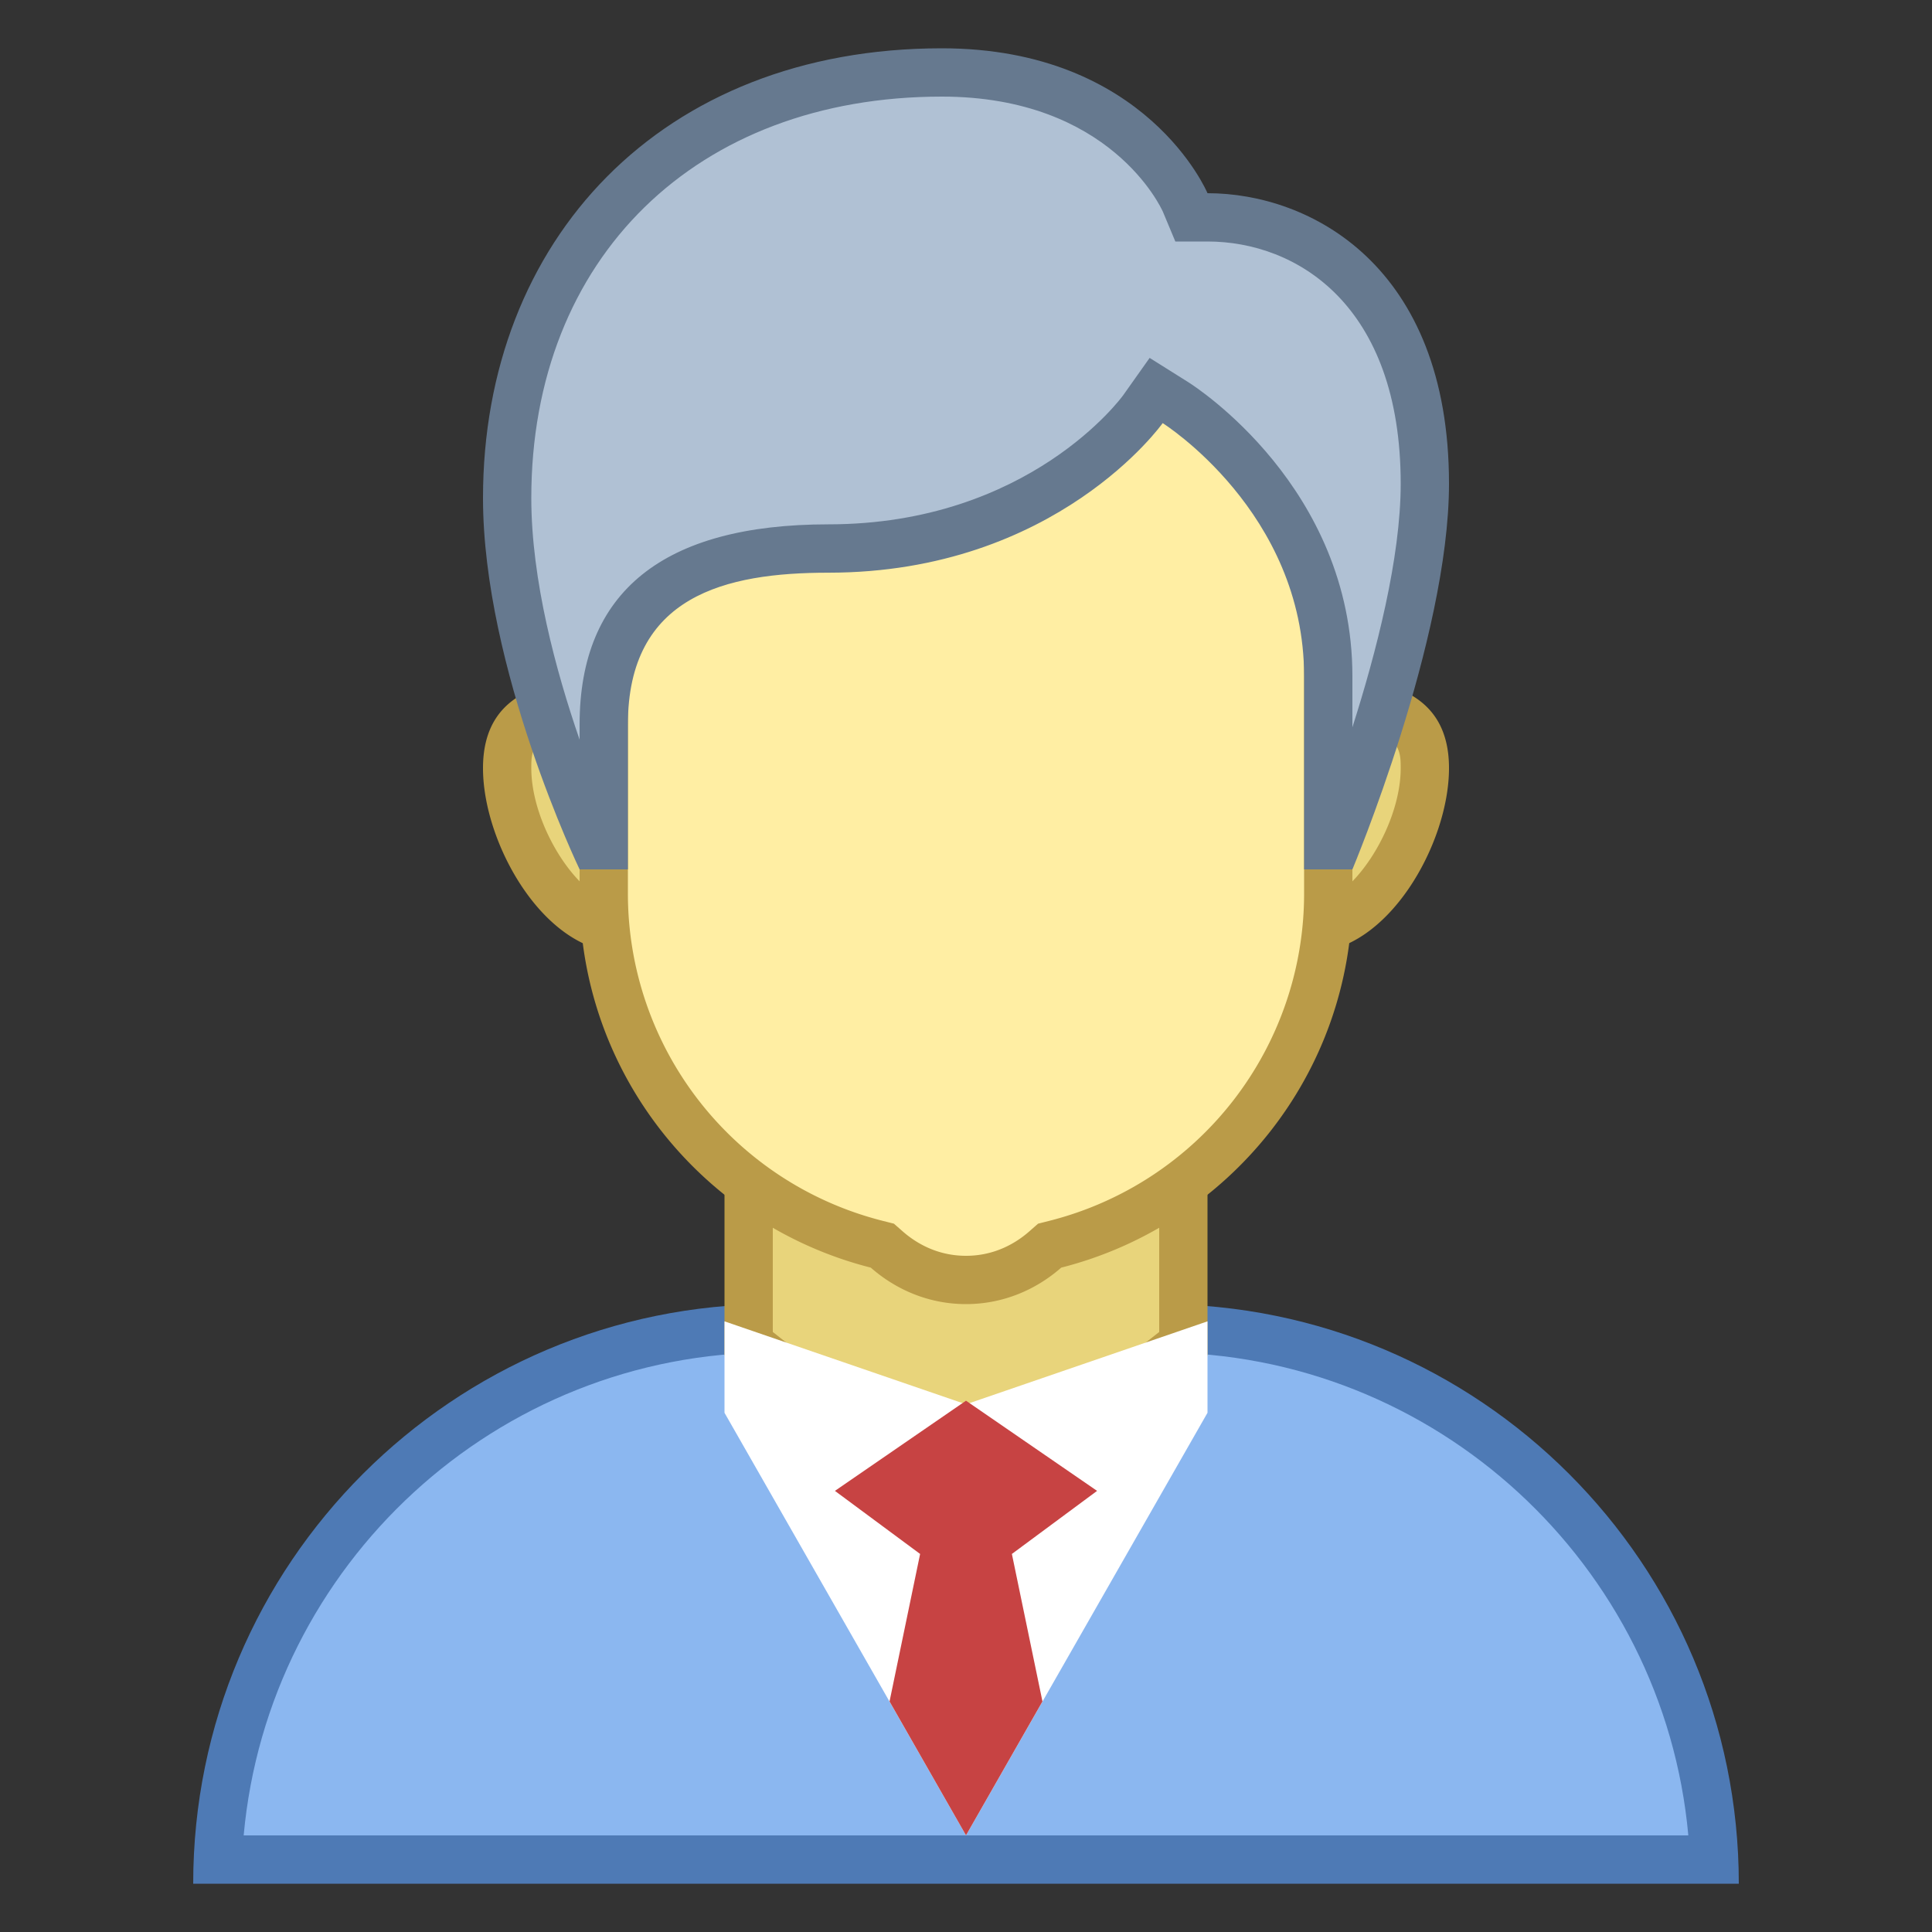 <svg xmlns="http://www.w3.org/2000/svg" viewBox="0 0 40 40"><rect x="0" y="0" width="40" height="40" fill="#333333" stroke="none"/><path d="M4.511 38.5c.263-6.11 5.315-11 11.489-11h8c6.174 0 11.227 4.89 11.489 11H4.511z" fill="#8bb7f0"/><path d="M24 28c5.729 0 10.448 4.401 10.955 10H5.045C5.552 32.401 10.271 28 16 28h8m0-1h-8C9.373 27 4 32.373 4 39h32c0-6.627-5.373-12-12-12z" fill="#4e7ab5"/><polygon points="15.5,27.819 15.5,22.5 24.5,22.5 24.5,27.819 20,31.364" fill="#e8d47b"/><path d="M24 23v4.577l-4 3.151-4-3.151V23h8m1-1H15v6.062L20 32l5-3.938V22z" fill="#ba9b48"/><path d="M27.143 19.214c-1.3 0-2.356-1.058-2.356-2.357s1.057-2.357 2.356-2.357c1.963 0 2.357.538 2.357 1.405 0 1.414-1.165 3.309-2.357 3.309zm-14.286 0c-1.192 0-2.357-1.895-2.357-3.31 0-.867.395-1.405 2.357-1.405a2.358 2.358 0 0 1 0 4.715z" fill="#e8d47b"/><path d="M27.143 15C29 15 29 15.481 29 15.905c0 1.234-1.041 2.81-1.857 2.81a1.859 1.859 0 0 1-1.857-1.857A1.86 1.86 0 0 1 27.143 15m-14.286 0c1.024 0 1.857.833 1.857 1.857a1.859 1.859 0 0 1-1.857 1.857c-.816 0-1.857-1.575-1.857-2.81 0-.423 0-.904 1.857-.904m14.286-1a2.857 2.857 0 1 0 0 5.714c1.578 0 2.857-2.232 2.857-3.81C30 14.327 28.721 14 27.143 14zm-14.286 0C11.279 14 10 14.327 10 15.905s1.279 3.81 2.857 3.81a2.857 2.857 0 1 0 0-5.715z" fill="#ba9b48"/><path d="M20 26.5a2.464 2.464 0 0 1-1.642-.63l-.091-.08-.116-.03A7.486 7.486 0 0 1 12.5 18.5V9.202a3.316 3.316 0 0 1 3.312-3.313h8.375A3.317 3.317 0 0 1 27.5 9.202V18.5a7.486 7.486 0 0 1-5.651 7.26l-.116.03-.091.08c-.47.412-1.038.63-1.642.63z" fill="#ffeea3"/><path d="M24.187 6.389A2.816 2.816 0 0 1 27 9.202V18.5a6.988 6.988 0 0 1-5.275 6.776l-.233.059-.181.159c-.263.231-.703.506-1.311.506s-1.048-.275-1.311-.506l-.181-.159-.233-.059A6.988 6.988 0 0 1 13 18.5V9.202a2.816 2.816 0 0 1 2.813-2.813h8.374m0-1h-8.375A3.813 3.813 0 0 0 12 9.202V18.5c0 3.737 2.566 6.866 6.029 7.745.528.464 1.213.755 1.971.755s1.443-.291 1.971-.755C25.434 25.366 28 22.237 28 18.5V9.202a3.813 3.813 0 0 0-3.813-3.813z" fill="#ba9b48"/><path d="M27.5 17.5V14c0-3.636-3.033-5.582-3.163-5.663l-.398-.25-.275.383c-.085.118-2.119 2.887-6.514 2.887-1.15 0-4.65 0-4.65 3.643v2.5h-.179c-.436-.982-1.821-4.332-1.821-7.188 0-5.271 3.617-8.812 9-8.812 3.839 0 4.992 2.585 5.039 2.695l.131.303.33.002c1.671 0 4.5 1.162 4.5 5.515 0 2.623-1.407 6.393-1.838 7.485H27.5z" fill="#b0c1d4"/><path d="M19.5 2c3.483 0 4.538 2.297 4.577 2.385l.257.615H25c1.845 0 4 1.313 4 5.015 0 1.536-.507 3.498-1 5.043V14c0-3.909-3.258-5.999-3.397-6.087l-.801-.503-.547.772c-.019.027-1.941 2.674-6.105 2.674C13.733 10.857 12 12.251 12 15v.314c-.491-1.422-1-3.305-1-5.003C11 5.34 14.416 2 19.5 2m0-1C13.681 1 10 4.981 10 10.311 10 13.842 12 18 12 18h1v-3c0-2.668 2.024-3.143 4.15-3.143 4.73 0 6.922-3.097 6.922-3.097S27 10.599 27 14v4h1s2-4.768 2-7.985C30 5.498 27.123 4 25 4c0 0-1.253-3-5.5-3z" fill="#66798f"/><polygon points="20,38 15,29.25 15,27.357 20,29.075 25,27.357 25,29.25" fill="#fff"/><polygon points="19.05,32.173 18.417,35.227 20,37.999 21.583,35.227 20.95,32.173 22.714,30.867 20,29 17.286,30.867" fill="#c74343"/></svg>